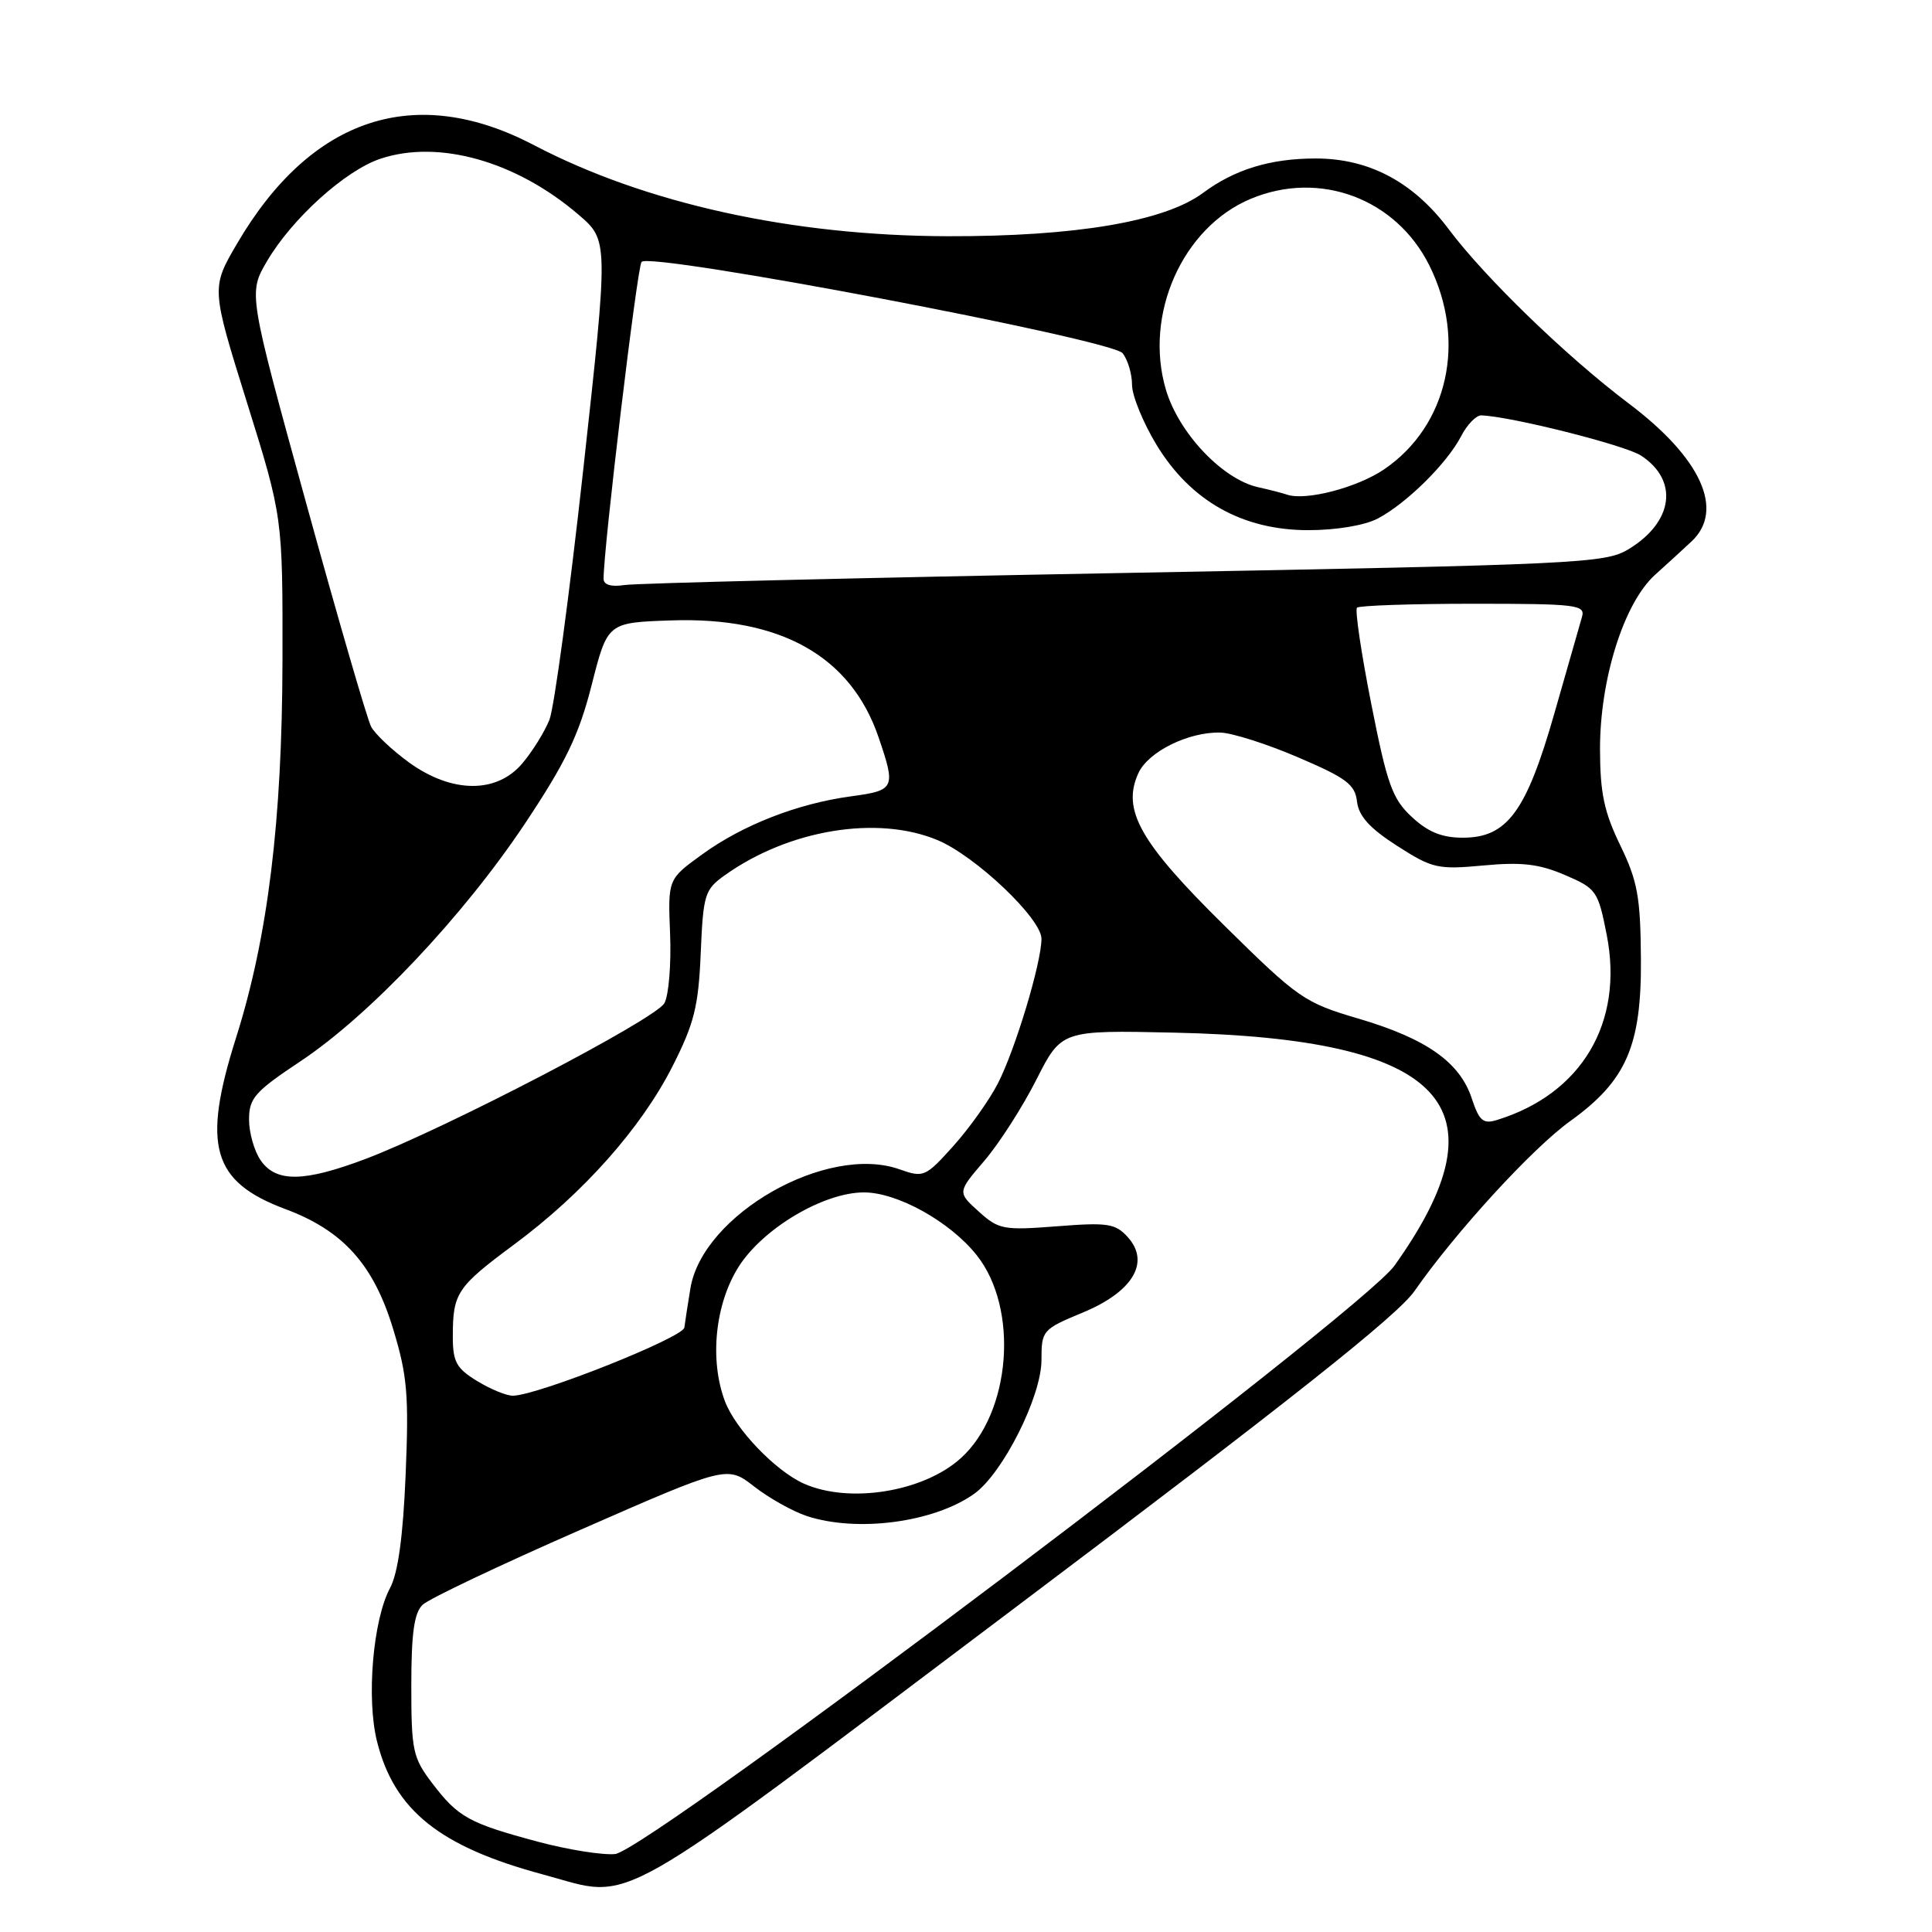 <?xml version="1.0" encoding="UTF-8" standalone="no"?>
<!DOCTYPE svg PUBLIC "-//W3C//DTD SVG 1.1//EN" "http://www.w3.org/Graphics/SVG/1.1/DTD/svg11.dtd" >
<svg xmlns="http://www.w3.org/2000/svg" xmlns:xlink="http://www.w3.org/1999/xlink" version="1.1" viewBox="0 0 256 256">
 <g >
 <path fill="currentColor"
d=" M 134.87 212.75 C 170.93 185.60 185.18 174.30 187.42 171.08 C 192.87 163.26 203.04 152.16 208.05 148.56 C 215.51 143.20 217.52 138.58 217.43 127.00 C 217.37 118.83 216.98 116.73 214.69 112.00 C 212.55 107.60 212.02 105.05 212.01 99.27 C 212.00 89.98 215.18 79.90 219.29 76.18 C 220.93 74.71 223.10 72.71 224.13 71.75 C 228.56 67.61 225.42 60.70 215.84 53.48 C 207.56 47.24 196.79 36.81 191.96 30.37 C 187.27 24.11 181.42 21.00 174.33 21.00 C 168.34 21.00 163.62 22.44 159.41 25.56 C 154.31 29.35 142.50 31.35 125.50 31.30 C 104.93 31.24 85.51 26.96 70.75 19.23 C 54.99 10.98 41.23 15.53 31.43 32.25 C 27.98 38.14 27.98 38.14 32.72 53.32 C 37.46 68.50 37.46 68.50 37.43 87.50 C 37.39 108.75 35.50 124.17 31.28 137.50 C 26.74 151.83 28.10 156.58 37.81 160.21 C 45.47 163.06 49.50 167.55 52.10 176.12 C 53.97 182.27 54.19 184.85 53.75 195.36 C 53.41 203.61 52.74 208.43 51.69 210.41 C 49.42 214.62 48.53 225.09 49.96 230.76 C 52.25 239.89 58.28 244.71 72.00 248.39 C 84.26 251.68 79.83 254.20 134.87 212.75 Z  M 71.29 244.04 C 62.15 241.59 60.71 240.80 57.29 236.31 C 54.70 232.91 54.50 231.99 54.50 223.36 C 54.50 216.40 54.88 213.71 56.00 212.64 C 56.83 211.85 66.24 207.38 76.93 202.70 C 96.35 194.19 96.35 194.19 99.93 196.97 C 101.89 198.50 105.03 200.26 106.90 200.88 C 113.57 203.08 123.74 201.74 129.08 197.94 C 132.87 195.24 138.00 185.05 138.00 180.21 C 138.00 176.29 138.13 176.14 143.45 173.93 C 150.12 171.17 152.45 167.26 149.43 163.92 C 147.79 162.12 146.79 161.96 140.05 162.49 C 132.95 163.04 132.33 162.92 129.68 160.53 C 126.86 157.98 126.86 157.98 130.43 153.81 C 132.39 151.52 135.49 146.69 137.32 143.07 C 140.65 136.50 140.65 136.50 155.58 136.83 C 191.50 137.62 199.89 146.49 184.78 167.70 C 180.30 173.97 85.94 245.21 81.50 245.67 C 79.85 245.83 75.25 245.10 71.29 244.04 Z  M 106.50 196.58 C 102.74 194.89 97.46 189.38 96.06 185.68 C 93.99 180.19 94.75 172.79 97.88 167.84 C 101.11 162.76 109.13 158.00 114.48 158.00 C 118.92 158.00 125.89 161.88 129.41 166.31 C 135.05 173.39 133.97 187.20 127.32 193.21 C 122.37 197.69 112.54 199.28 106.50 196.58 Z  M 63.25 183.01 C 60.47 181.32 60.00 180.46 60.00 177.10 C 60.00 171.33 60.53 170.54 68.10 164.92 C 77.26 158.14 84.95 149.49 89.11 141.29 C 91.99 135.61 92.55 133.36 92.85 126.30 C 93.18 118.48 93.38 117.87 96.06 115.96 C 104.54 109.92 116.27 107.99 124.23 111.32 C 129.27 113.43 138.00 121.72 138.00 124.39 C 138.00 127.54 134.56 138.99 132.24 143.53 C 131.13 145.71 128.48 149.44 126.36 151.81 C 122.62 155.97 122.39 156.07 119.19 154.94 C 109.58 151.53 93.08 160.93 91.48 170.73 C 91.14 172.80 90.78 175.13 90.68 175.91 C 90.51 177.23 71.43 184.83 68.00 184.94 C 67.17 184.97 65.04 184.10 63.25 183.01 Z  M 34.56 153.78 C 33.70 152.56 33.00 150.11 33.00 148.35 C 33.00 145.51 33.76 144.65 39.82 140.62 C 49.00 134.51 61.40 121.38 69.58 109.10 C 74.98 100.98 76.71 97.40 78.40 90.76 C 80.50 82.50 80.50 82.50 88.86 82.21 C 103.43 81.70 112.75 86.94 116.42 97.71 C 118.72 104.46 118.59 104.73 112.75 105.52 C 105.64 106.49 98.41 109.31 93.00 113.24 C 88.50 116.50 88.50 116.50 88.79 123.73 C 88.95 127.71 88.62 131.85 88.04 132.92 C 86.91 135.03 58.89 149.62 48.37 153.59 C 40.26 156.64 36.60 156.69 34.56 153.78 Z  M 195.01 145.53 C 193.43 140.74 188.99 137.62 180.00 134.97 C 172.83 132.86 172.05 132.32 162.22 122.63 C 151.04 111.61 148.62 107.32 150.84 102.45 C 152.14 99.60 157.48 96.96 161.72 97.07 C 163.25 97.11 167.88 98.58 172.00 100.35 C 178.39 103.08 179.55 103.94 179.81 106.21 C 180.04 108.14 181.48 109.74 185.11 112.07 C 189.80 115.08 190.51 115.24 196.56 114.68 C 201.62 114.20 203.95 114.48 207.35 115.94 C 211.53 117.73 211.75 118.03 212.90 123.88 C 215.18 135.51 209.59 144.95 198.34 148.41 C 196.52 148.97 196.00 148.52 195.01 145.53 Z  M 187.07 108.25 C 184.49 105.85 183.81 103.96 181.70 93.27 C 180.37 86.55 179.52 80.81 179.81 80.52 C 180.10 80.24 187.04 80.00 195.23 80.00 C 208.95 80.00 210.09 80.14 209.62 81.75 C 209.34 82.71 207.70 88.45 205.97 94.50 C 202.24 107.56 199.71 111.00 193.83 111.00 C 191.07 111.00 189.22 110.25 187.07 108.25 Z  M 54.20 101.03 C 51.95 99.40 49.69 97.26 49.17 96.28 C 48.66 95.30 44.79 81.98 40.57 66.67 C 32.90 38.84 32.90 38.84 35.38 34.61 C 38.69 28.96 45.79 22.55 50.45 21.02 C 58.16 18.47 68.40 21.37 76.64 28.43 C 80.63 31.84 80.63 31.84 77.29 62.17 C 75.45 78.85 73.43 93.80 72.80 95.38 C 72.16 96.97 70.56 99.56 69.23 101.13 C 65.83 105.18 59.88 105.14 54.20 101.03 Z  M 79.98 76.72 C 79.92 73.05 84.43 35.37 85.01 34.70 C 86.16 33.36 147.30 44.97 148.75 46.80 C 149.44 47.67 150.00 49.55 150.00 50.99 C 150.00 52.42 151.46 56.00 153.25 58.95 C 157.76 66.38 164.63 70.25 173.36 70.25 C 177.05 70.25 180.82 69.62 182.56 68.71 C 186.34 66.73 191.74 61.40 193.60 57.81 C 194.40 56.26 195.60 55.02 196.28 55.04 C 200.18 55.17 215.32 58.98 217.45 60.37 C 222.48 63.67 221.73 69.19 215.76 72.79 C 212.67 74.65 209.21 74.81 149.00 75.92 C 114.08 76.56 84.26 77.28 82.75 77.52 C 81.02 77.79 79.99 77.50 79.98 76.72 Z  M 170.50 65.53 C 169.95 65.34 168.25 64.90 166.72 64.56 C 162.00 63.52 156.19 57.39 154.49 51.64 C 151.54 41.71 156.68 30.13 165.72 26.35 C 174.85 22.52 184.98 26.30 189.40 35.18 C 194.37 45.16 191.88 56.40 183.42 62.18 C 179.84 64.62 172.96 66.41 170.50 65.53 Z "/>
</g>
</svg>